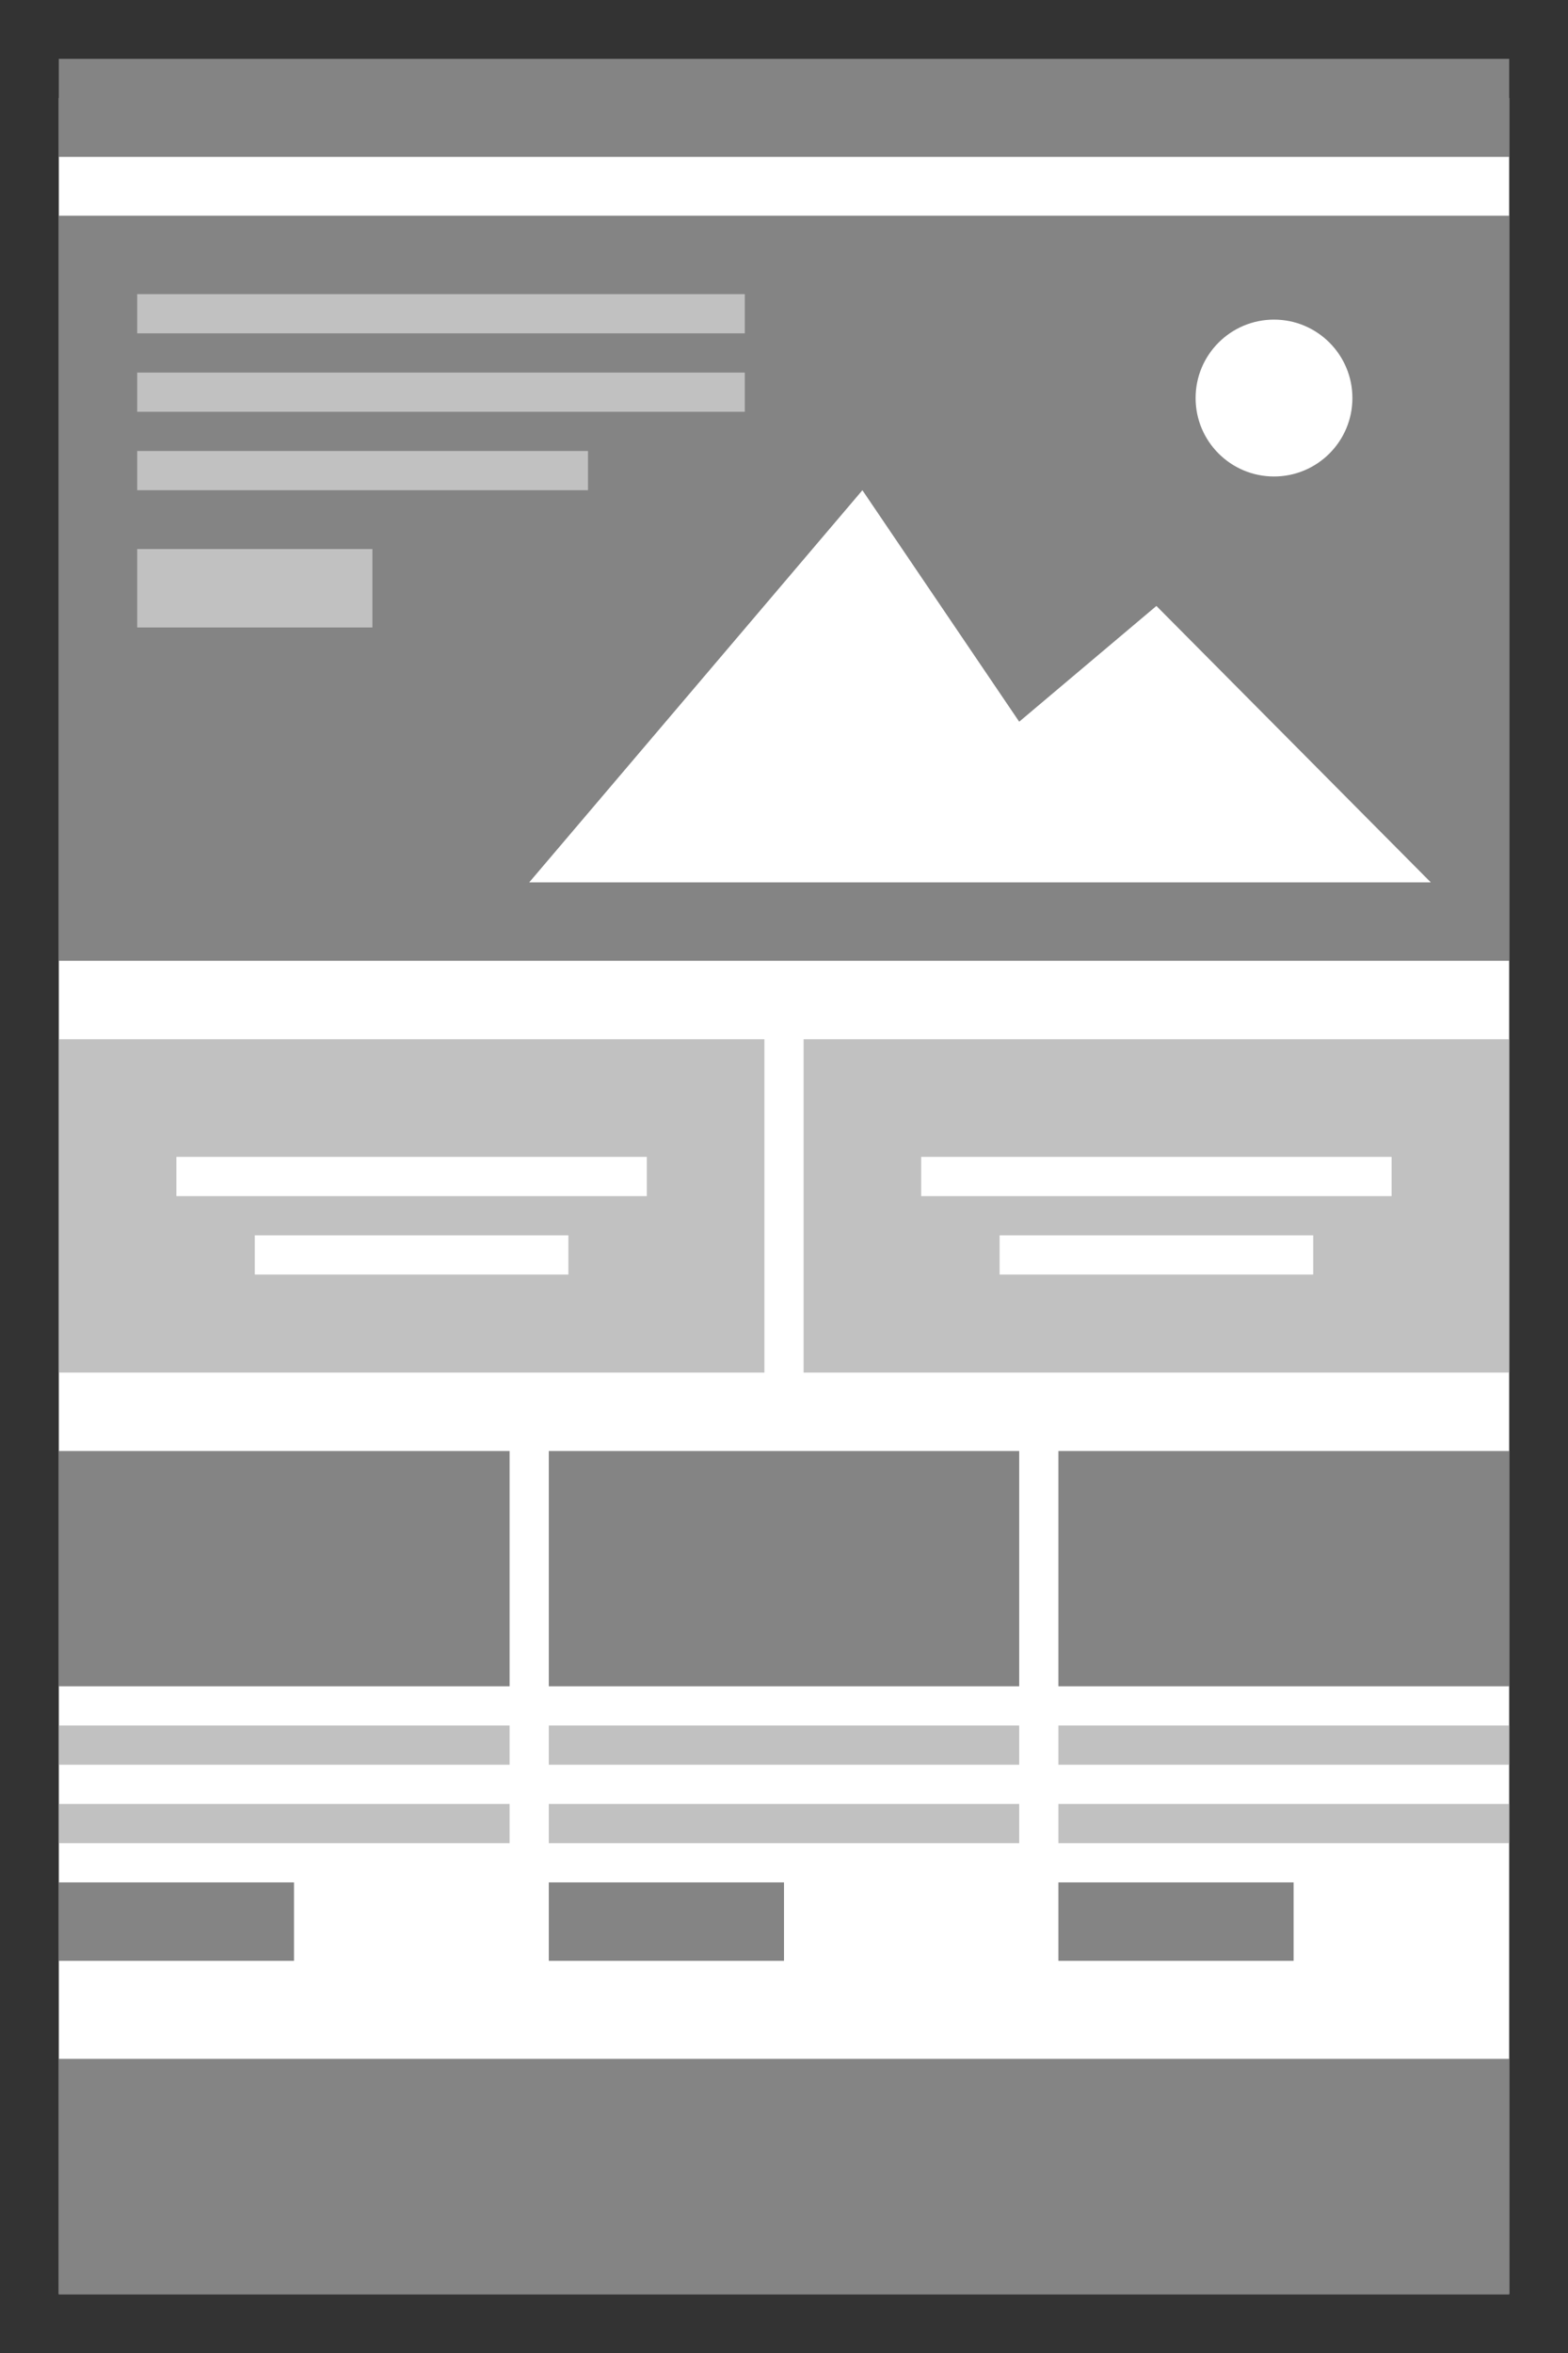 <svg fill="none" height="120" viewBox="0 0 80 120" width="80" xmlns="http://www.w3.org/2000/svg"><rect x="0" y="0" width="80" height="120" fill="#333333" stroke="none"/><path d="m3 5h74v112h-74z" fill="#fff"/><path d="m3 11h74v38h-74z" fill="#848484"/><path d="m3 105h74v12h-74z" fill="#848484"/><path d="m28 74h24v12h-24z" fill="#848484"/><path d="m54 74h23v12h-23z" fill="#848484"/><path d="m3 74h23v12h-23z" fill="#848484"/><path d="m3 88h23v2h-23z" fill="#c1c1c1"/><path d="m3 92h23v2h-23z" fill="#c1c1c1"/><path d="m3 96h12v4h-12z" fill="#848484"/><g fill="#c1c1c1"><path d="m7 19h31v2h-31z"/><path d="m7 15h31v2h-31z"/><path d="m7 23h23v2h-23z"/><path d="m7 28h12v4h-12z"/><path d="m28 88h24v2h-24z"/><path d="m28 92h24v2h-24z"/></g><path d="m28 96h12v4h-12z" fill="#848484"/><path d="m54 88h23v2h-23z" fill="#c1c1c1"/><path d="m54 92h23v2h-23z" fill="#c1c1c1"/><path d="m54 96h12v4h-12z" fill="#848484"/><path d="m3 3h74v5h-74z" fill="#848484"/><path d="m3 53h36v17h-36z" fill="#c1c1c1"/><path d="m9 59h24v2h-24z" fill="#fff"/><path d="m13 63h16v2h-16z" fill="#fff"/><path d="m41 53h36v17h-36z" fill="#c1c1c1"/><path d="m47 59h24v2h-24z" fill="#fff"/><path d="m51 63h16v2h-16z" fill="#fff"/><path d="m73 45-14-14.097-7 5.903-8-11.805-17 20z" fill="#fff"/><path d="m65 24.3c2.209 0 4-1.791 4-4 0-2.209-1.791-4-4-4s-4 1.791-4 4c0 2.209 1.791 4 4 4z" fill="#fff"/></svg>